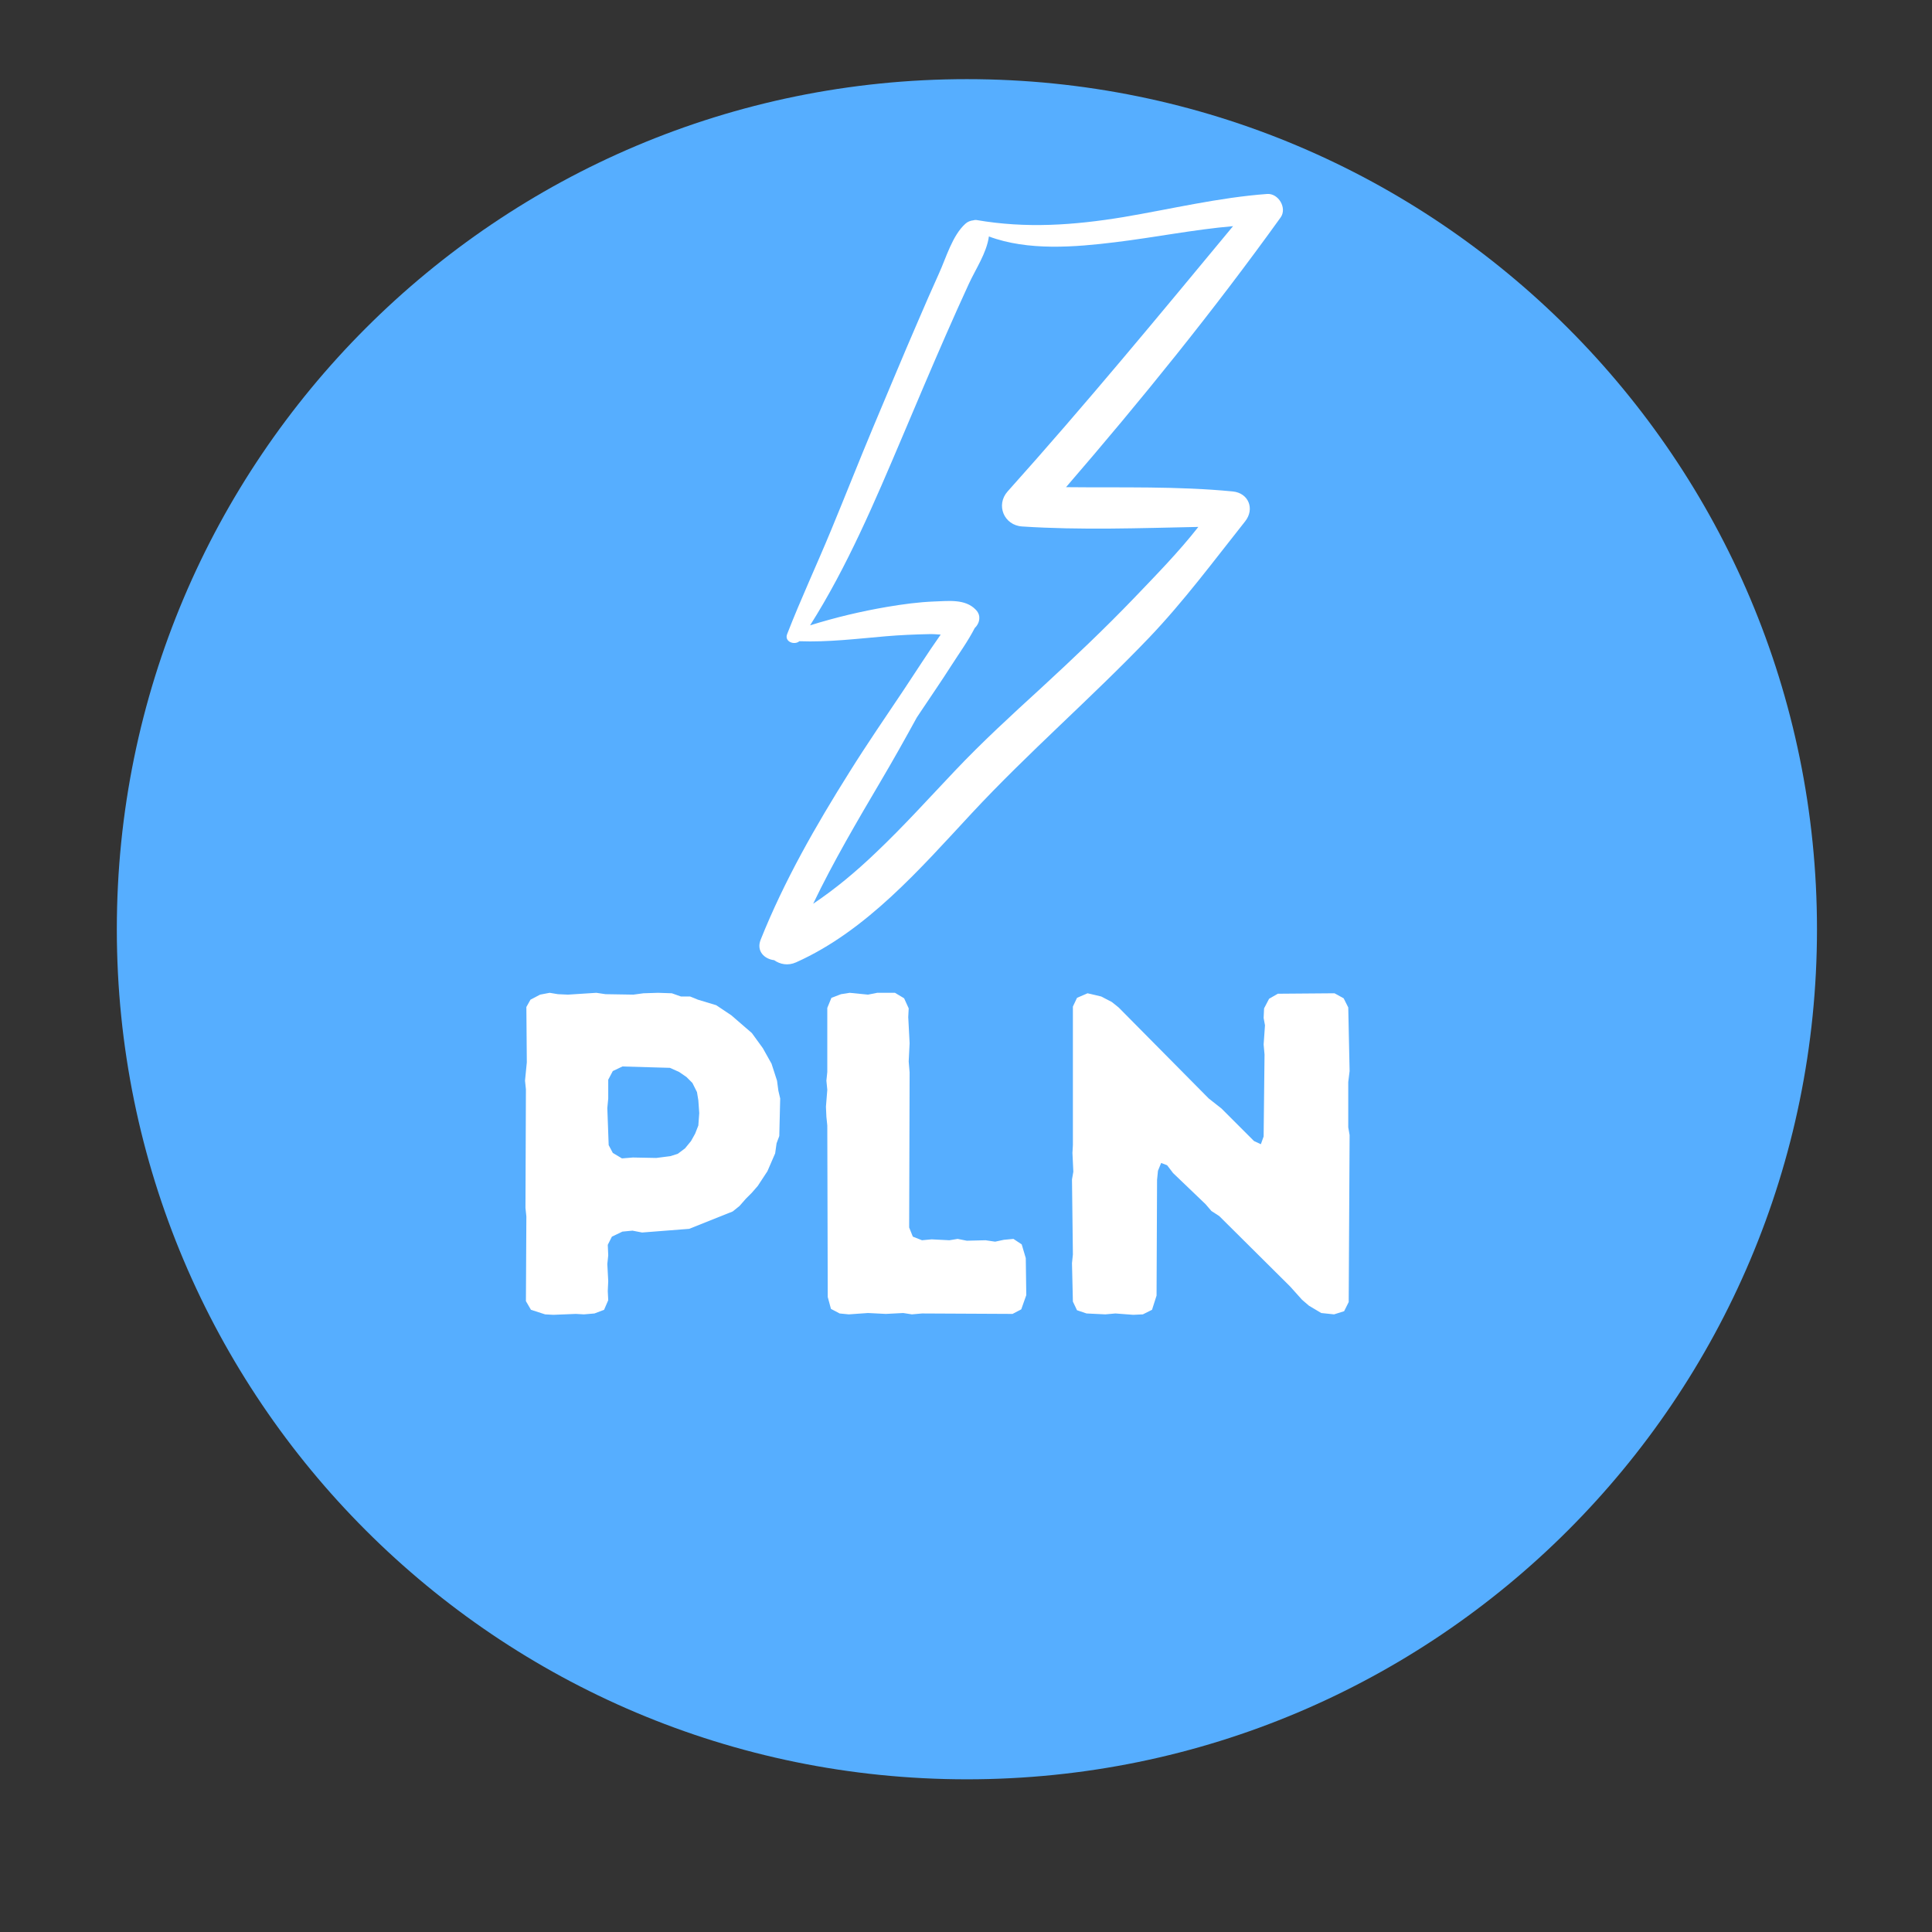 <svg xmlns="http://www.w3.org/2000/svg" xmlns:xlink="http://www.w3.org/1999/xlink" width="200" zoomAndPan="magnify" viewBox="0 0 150 150" height="200" preserveAspectRatio="xMidYMid meet" version="1.0"><rect x="0" y="0" width="150" height="150" fill="#333333" stroke="none"/><defs><g/><clipPath id="230b324ea4"><path d="M 9.07 6.145 L 141.07 6.145 L 141.07 138.145 L 9.07 138.145 Z M 9.07 6.145 " clip-rule="nonzero"/></clipPath><clipPath id="32ae6d91c2"><path d="M 58.699 15 L 99.949 15 L 99.949 75 L 58.699 75 Z M 58.699 15 " clip-rule="nonzero"/></clipPath></defs><g clip-path="url(#230b324ea4)"><path fill="#56aeff" d="M 75.07 6.145 C 38.617 6.145 9.07 35.695 9.07 72.145 C 9.07 108.598 38.617 138.145 75.07 138.145 C 111.52 138.145 141.07 108.598 141.07 72.145 C 141.07 35.695 111.52 6.145 75.07 6.145 " fill-opacity="1" fill-rule="nonzero"/></g><g fill="#ffffff" fill-opacity="1"><g transform="translate(38.203, 101.977)"><g><path d="M 4.758 0.105 L 6.5 0.035 L 7.137 0.07 L 7.953 0 L 8.699 -0.285 L 9.02 -1.031 L 8.984 -1.738 L 9.02 -2.52 L 8.949 -3.836 L 9.02 -4.512 L 8.984 -5.328 L 9.305 -5.965 L 10.121 -6.355 L 10.902 -6.43 L 11.648 -6.285 L 15.305 -6.57 L 18.68 -7.918 L 19.211 -8.344 L 19.711 -8.914 L 20.172 -9.375 L 20.633 -9.906 L 21.379 -11.043 L 21.98 -12.43 L 22.09 -13.211 L 22.301 -13.777 L 22.371 -16.691 L 22.23 -17.293 L 22.125 -18.074 L 21.699 -19.391 L 21.023 -20.598 L 20.172 -21.77 L 18.574 -23.152 L 17.402 -23.934 L 15.98 -24.363 L 15.375 -24.609 L 14.668 -24.609 L 13.957 -24.859 L 12.891 -24.895 L 11.754 -24.859 L 10.973 -24.754 L 8.809 -24.789 L 8.098 -24.895 L 5.895 -24.754 L 5.113 -24.789 L 4.473 -24.895 L 3.73 -24.754 L 2.984 -24.363 L 2.664 -23.793 L 2.699 -19.496 L 2.559 -18.074 L 2.629 -17.402 L 2.594 -8.203 L 2.664 -7.527 L 2.629 -0.957 L 3.02 -0.285 L 4.121 0.07 Z M 10.086 -12.039 L 9.375 -12.465 L 9.055 -13.07 L 8.949 -15.945 L 9.02 -16.691 L 9.02 -18.148 L 9.375 -18.82 L 10.121 -19.176 L 13.812 -19.07 L 14.523 -18.75 L 15.094 -18.359 L 15.555 -17.898 L 15.91 -17.188 L 16.016 -16.547 L 16.086 -15.555 L 16.016 -14.594 L 15.766 -13.957 L 15.449 -13.387 L 14.984 -12.82 L 14.418 -12.395 L 13.852 -12.215 L 12.75 -12.074 L 10.938 -12.109 Z M 10.086 -12.039 "/></g></g></g><g fill="#ffffff" fill-opacity="1"><g transform="translate(61.567, 101.977)"><g><path d="M 2.699 -1.277 L 2.949 -0.355 L 3.621 0 L 4.332 0.07 L 5.824 -0.035 L 7.211 0.035 L 8.559 -0.035 L 9.234 0.07 L 10.016 0 L 17.047 0.035 L 17.723 -0.32 L 18.113 -1.422 L 18.074 -4.297 L 17.758 -5.363 L 17.117 -5.789 L 16.371 -5.719 L 15.695 -5.574 L 14.949 -5.684 L 13.496 -5.648 L 12.785 -5.789 L 12.145 -5.684 L 10.762 -5.754 L 10.016 -5.684 L 9.305 -5.965 L 9.02 -6.676 L 9.055 -18.715 L 8.984 -19.566 L 9.055 -20.988 L 8.949 -23.012 L 8.984 -23.688 L 8.629 -24.469 L 7.918 -24.895 L 6.535 -24.895 L 5.824 -24.754 L 4.402 -24.895 L 3.73 -24.789 L 2.984 -24.504 L 2.664 -23.723 L 2.664 -18.75 L 2.594 -18.074 L 2.664 -17.367 L 2.559 -16.051 L 2.594 -15.27 L 2.664 -14.594 Z M 2.699 -1.277 "/></g></g></g><g fill="#ffffff" fill-opacity="1"><g transform="translate(80.67, 101.977)"><g><path d="M 20.953 -0.605 L 21.91 -0.035 L 22.906 0.07 L 23.688 -0.176 L 24.043 -0.887 L 24.113 -13.852 L 24.008 -14.453 L 24.008 -17.969 L 24.113 -18.82 L 24.008 -23.758 L 23.652 -24.469 L 22.941 -24.859 L 18.539 -24.824 L 17.863 -24.434 L 17.473 -23.688 L 17.438 -22.941 L 17.543 -22.371 L 17.438 -20.883 L 17.508 -20.102 L 17.438 -13.742 L 17.223 -13.141 L 16.691 -13.387 L 14.168 -15.91 L 13.176 -16.691 L 6.18 -23.758 L 5.648 -24.184 L 4.828 -24.609 L 3.766 -24.859 L 2.949 -24.504 L 2.629 -23.828 L 2.629 -13.07 L 2.594 -12.465 L 2.664 -11.008 L 2.559 -10.406 L 2.629 -4.582 L 2.559 -3.906 L 2.629 -0.922 L 2.949 -0.25 L 3.691 0 L 5.148 0.07 L 5.93 0 L 7.316 0.105 L 8.062 0.07 L 8.773 -0.285 L 9.125 -1.387 L 9.164 -10.371 L 9.234 -11.078 L 9.48 -11.684 L 9.945 -11.508 L 10.406 -10.902 L 12.926 -8.488 L 13.387 -7.953 L 13.992 -7.562 L 19.496 -2.094 L 20.418 -1.066 Z M 20.953 -0.605 "/></g></g></g><g clip-path="url(#32ae6d91c2)"><path fill="#ffffff" d="M 98.383 15.059 C 94.617 15.336 90.922 16.23 87.219 16.855 C 83.367 17.488 79.676 17.75 75.812 17.082 C 75.73 17.07 75.645 17.082 75.574 17.105 C 75.344 17.129 75.117 17.215 74.945 17.379 C 73.938 18.289 73.457 20.012 72.902 21.23 C 72.336 22.488 71.781 23.742 71.242 25.012 C 70.074 27.703 68.957 30.418 67.812 33.121 C 66.695 35.789 65.637 38.48 64.527 41.16 C 63.41 43.863 62.172 46.508 61.113 49.234 C 60.883 49.809 61.664 50.121 62.062 49.785 C 64.301 49.867 66.516 49.594 68.75 49.402 C 69.871 49.305 70.988 49.258 72.109 49.234 C 72.398 49.223 72.711 49.246 73.035 49.27 C 72.035 50.684 71.109 52.152 70.148 53.59 C 68.738 55.695 67.309 57.773 65.961 59.93 C 63.34 64.102 60.883 68.387 59.055 72.965 C 58.707 73.852 59.355 74.461 60.102 74.547 C 60.559 74.867 61.172 75 61.809 74.715 C 67.285 72.262 71.445 67.441 75.441 63.145 C 79.832 58.422 84.727 54.199 89.191 49.535 C 91.922 46.676 94.219 43.566 96.672 40.477 C 97.43 39.523 96.949 38.277 95.711 38.156 C 91.418 37.738 87.086 37.871 82.766 37.824 C 88.602 31.066 94.23 24.113 99.43 16.879 C 99.945 16.148 99.258 15 98.383 15.059 Z M 93.039 40.91 C 91.512 42.859 89.742 44.664 88.059 46.422 C 85.75 48.828 83.32 51.125 80.867 53.387 C 78.566 55.492 76.281 57.582 74.141 59.844 C 72.109 61.984 70.137 64.176 67.992 66.207 C 66.465 67.668 64.867 69.008 63.133 70.168 C 64.699 66.902 66.551 63.758 68.391 60.633 C 69.352 59.008 70.277 57.355 71.18 55.707 C 71.266 55.574 71.352 55.453 71.434 55.324 C 72.238 54.113 73.07 52.918 73.852 51.688 C 74.465 50.73 75.152 49.785 75.68 48.758 C 75.922 48.527 76.055 48.219 76.031 47.918 C 76.031 47.906 76.031 47.895 76.031 47.871 C 76.004 47.68 75.922 47.5 75.754 47.332 C 74.934 46.484 73.648 46.664 72.539 46.699 C 71.312 46.746 70.086 46.914 68.883 47.117 C 66.84 47.465 64.855 47.941 62.895 48.551 C 65.77 44.02 67.934 38.91 70.016 34.008 C 71.145 31.34 72.277 28.66 73.441 26.004 C 74.02 24.688 74.609 23.359 75.211 22.059 C 75.742 20.898 76.605 19.641 76.777 18.359 C 79.82 19.496 83.477 19.188 86.594 18.805 C 89.648 18.434 92.68 17.824 95.734 17.559 C 89.984 24.496 84.246 31.449 78.23 38.156 C 77.293 39.211 77.953 40.789 79.363 40.875 C 83.898 41.172 88.48 41.004 93.039 40.91 Z M 93.039 40.91 " fill-opacity="1" fill-rule="nonzero"/></g></svg>